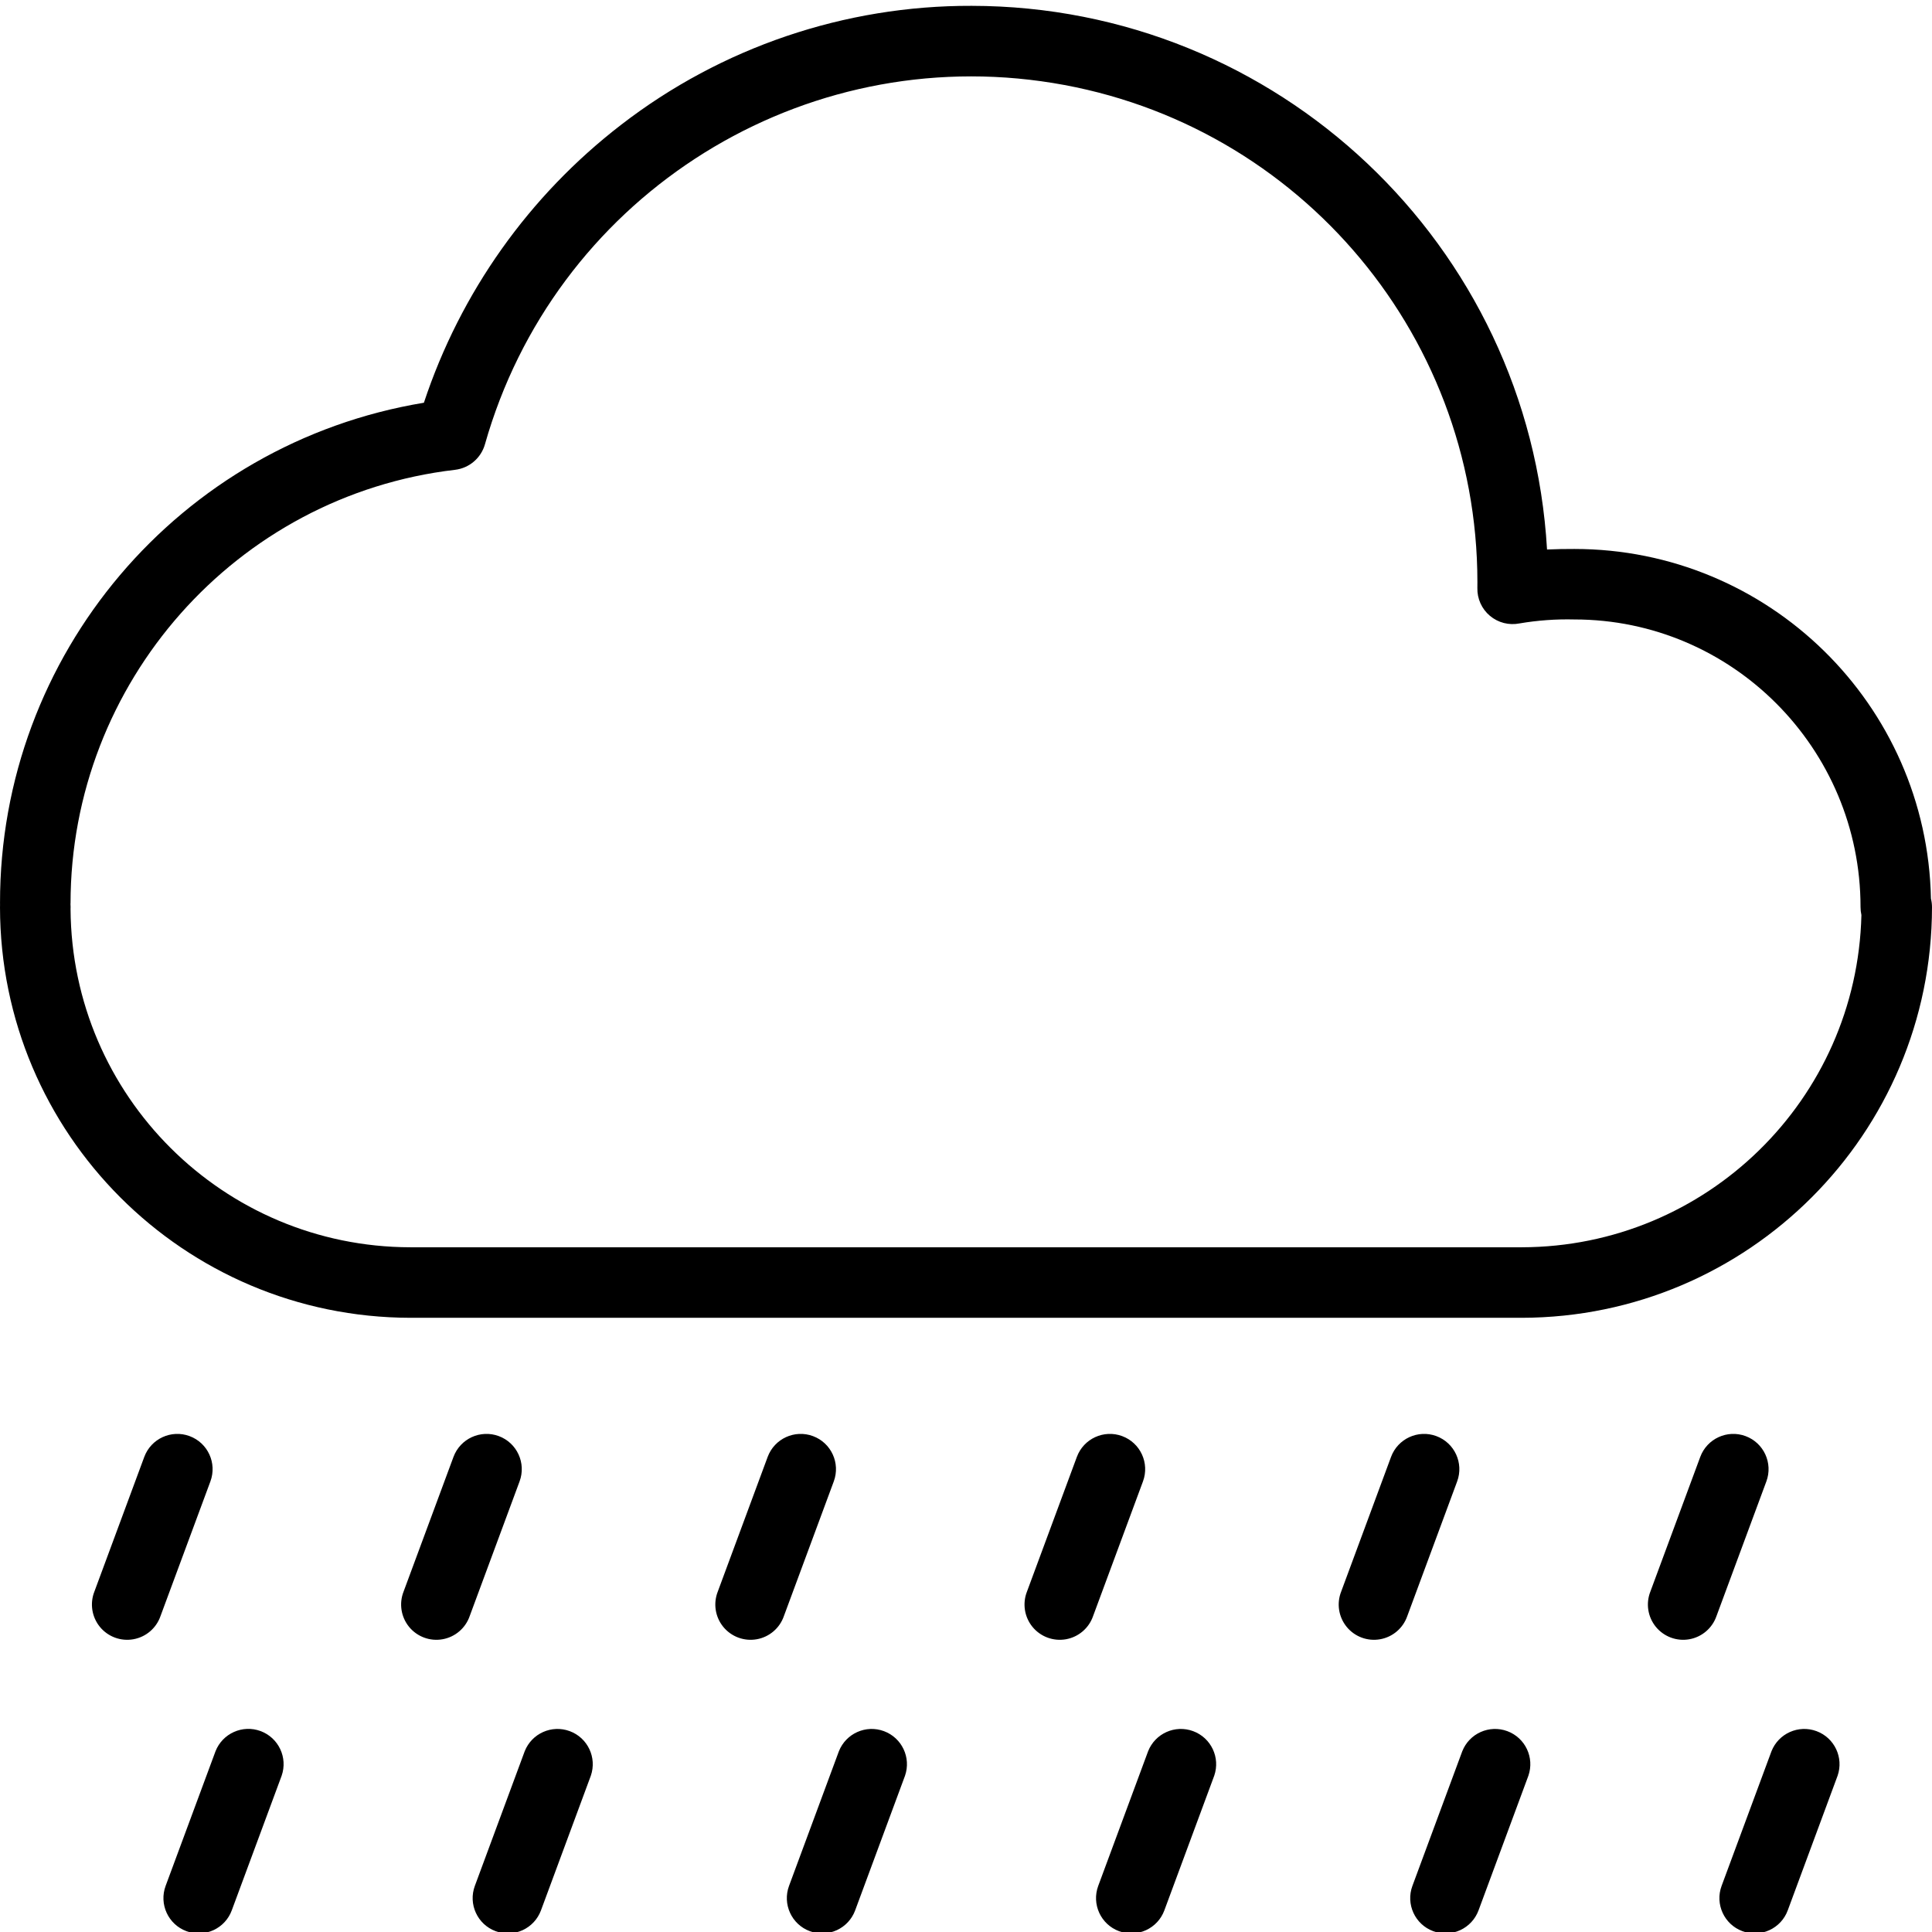 <svg height="438pt" viewBox="0 -1 438.325 438" width="438pt" xmlns="http://www.w3.org/2000/svg"><path d="m93.078 297.816h252.168c51.395-.086 93.027-41.746 93.078-93.141 0-.664-.078-1.328-.238-1.977-.875-44.055-36.836-79.309-80.898-79.312-2.016 0-4.09.02-6.203.121-4-69.191-61.238-123.273-130.547-123.344-28.766-.09-56.742 9.402-79.512 26.98-20.883 16.082-36.469 38.047-44.754 63.066-55.527 9.18-96.23 57.223-96.168 113.5 0 .094 0 .184.004.277v.27c-.004.117-.008.297-.008.422.055 51.395 41.688 93.051 93.078 93.137zm-77.074-94c0-50 37.508-92.578 87.25-98.391 3.219-.387 5.887-2.672 6.77-5.793 15.617-55.094 69.461-90.238 126.18-82.367 56.723 7.871 98.961 56.352 98.984 113.617 0 .453 0 .898-.008 1.355-.059 2.43.988 4.754 2.848 6.316 1.863 1.566 4.332 2.199 6.715 1.723 4.105-.699 8.273-1 12.441-.898 35.797 0 64.926 29.262 64.926 65.234 0 .617.066 1.23.199 1.832-1.004 41.863-35.188 75.297-77.062 75.371h-252.168c-42.391-.078-76.793-34.316-77.074-76.711.012-.168.016-.316.012-.488.004-.266-.008-.531-.031-.797zm0 0"/><path d="m43.012 324.656c-4.145-1.535-8.746.582-10.281 4.723l-11.316 30.551c-1.062 2.695-.586 5.758 1.246 8.004 1.836 2.242 4.742 3.32 7.598 2.812 2.855-.508 5.211-2.52 6.156-5.262l11.32-30.547c1.535-4.145-.578-8.746-4.723-10.281zm0 0"/><path d="m113.164 324.656c-4.145-1.535-8.746.582-10.281 4.723l-11.32 30.551c-1.062 2.695-.586 5.758 1.246 8.004 1.836 2.242 4.742 3.32 7.598 2.812 2.852-.508 5.211-2.52 6.156-5.262l11.316-30.547c1.535-4.141-.574-8.742-4.715-10.281zm0 0"/><path d="m184.441 324.656c-4.141-1.535-8.742.582-10.277 4.723l-11.316 30.551c-1.062 2.695-.59 5.758 1.246 8.004 1.836 2.242 4.742 3.32 7.598 2.812 2.852-.508 5.211-2.52 6.156-5.262l11.316-30.547c1.535-4.145-.578-8.746-4.723-10.281zm0 0"/><path d="m254.594 324.656c-4.145-1.535-8.746.582-10.281 4.723l-11.316 30.551c-1.062 2.695-.586 5.758 1.246 8.004 1.836 2.242 4.742 3.32 7.598 2.812 2.852-.508 5.211-2.52 6.156-5.262l11.316-30.547c1.535-4.145-.578-8.746-4.719-10.281zm0 0"/><path d="m325.875 324.656c-4.145-1.535-8.746.582-10.281 4.723l-11.312 30.551c-1.066 2.695-.59 5.758 1.246 8.004 1.832 2.242 4.738 3.32 7.594 2.812 2.855-.508 5.211-2.52 6.16-5.262l11.312-30.547c1.535-4.145-.578-8.746-4.719-10.281zm0 0"/><path d="m396.027 324.656c-4.145-1.535-8.746.582-10.281 4.723l-11.316 30.551c-1.066 2.695-.59 5.758 1.246 8.004 1.836 2.242 4.742 3.32 7.594 2.812 2.855-.508 5.211-2.52 6.16-5.262l11.316-30.547c1.535-4.141-.578-8.746-4.719-10.281zm0 0"/><path d="m42.301 436.977c1.992.738 4.191.656 6.121-.23 1.93-.887 3.426-2.5 4.16-4.492l11.316-30.547c1.43-4.113-.695-8.613-4.777-10.129-4.082-1.512-8.625.52-10.223 4.57l-11.32 30.547c-1.535 4.145.582 8.746 4.723 10.281zm0 0"/><path d="m112.453 436.977c1.988.738 4.191.656 6.121-.23 1.926-.887 3.422-2.5 4.16-4.492l11.312-30.551c1.418-4.109-.707-8.598-4.781-10.109-4.078-1.512-8.617.512-10.219 4.555l-11.312 30.547c-1.535 4.145.578 8.746 4.719 10.281zm0 0"/><path d="m183.734 436.977c1.988.738 4.191.656 6.121-.23 1.926-.887 3.426-2.5 4.16-4.492l11.312-30.551c1.418-4.109-.707-8.598-4.781-10.109-4.078-1.512-8.613.512-10.219 4.555l-11.312 30.547c-1.535 4.145.578 8.746 4.719 10.281zm0 0"/><path d="m253.887 436.977c1.988.738 4.188.656 6.117-.23 1.93-.887 3.426-2.5 4.16-4.492l11.316-30.551c1.418-4.109-.707-8.598-4.785-10.109-4.078-1.512-8.613.512-10.215 4.555l-11.316 30.547c-1.535 4.145.578 8.746 4.723 10.281zm0 0"/><path d="m325.164 436.977c1.988.738 4.191.656 6.121-.23 1.926-.887 3.422-2.5 4.16-4.492l11.312-30.551c1.418-4.109-.707-8.598-4.781-10.109-4.078-1.512-8.617.512-10.219 4.555l-11.312 30.547c-1.535 4.145.578 8.746 4.719 10.281zm0 0"/><path d="m395.316 436.977c1.988.738 4.191.656 6.121-.23 1.93-.887 3.426-2.5 4.16-4.492l11.312-30.551c1.418-4.109-.707-8.598-4.781-10.109-4.078-1.512-8.613.512-10.219 4.555l-11.316 30.547c-1.535 4.145.582 8.746 4.723 10.281zm0 0"/></svg>